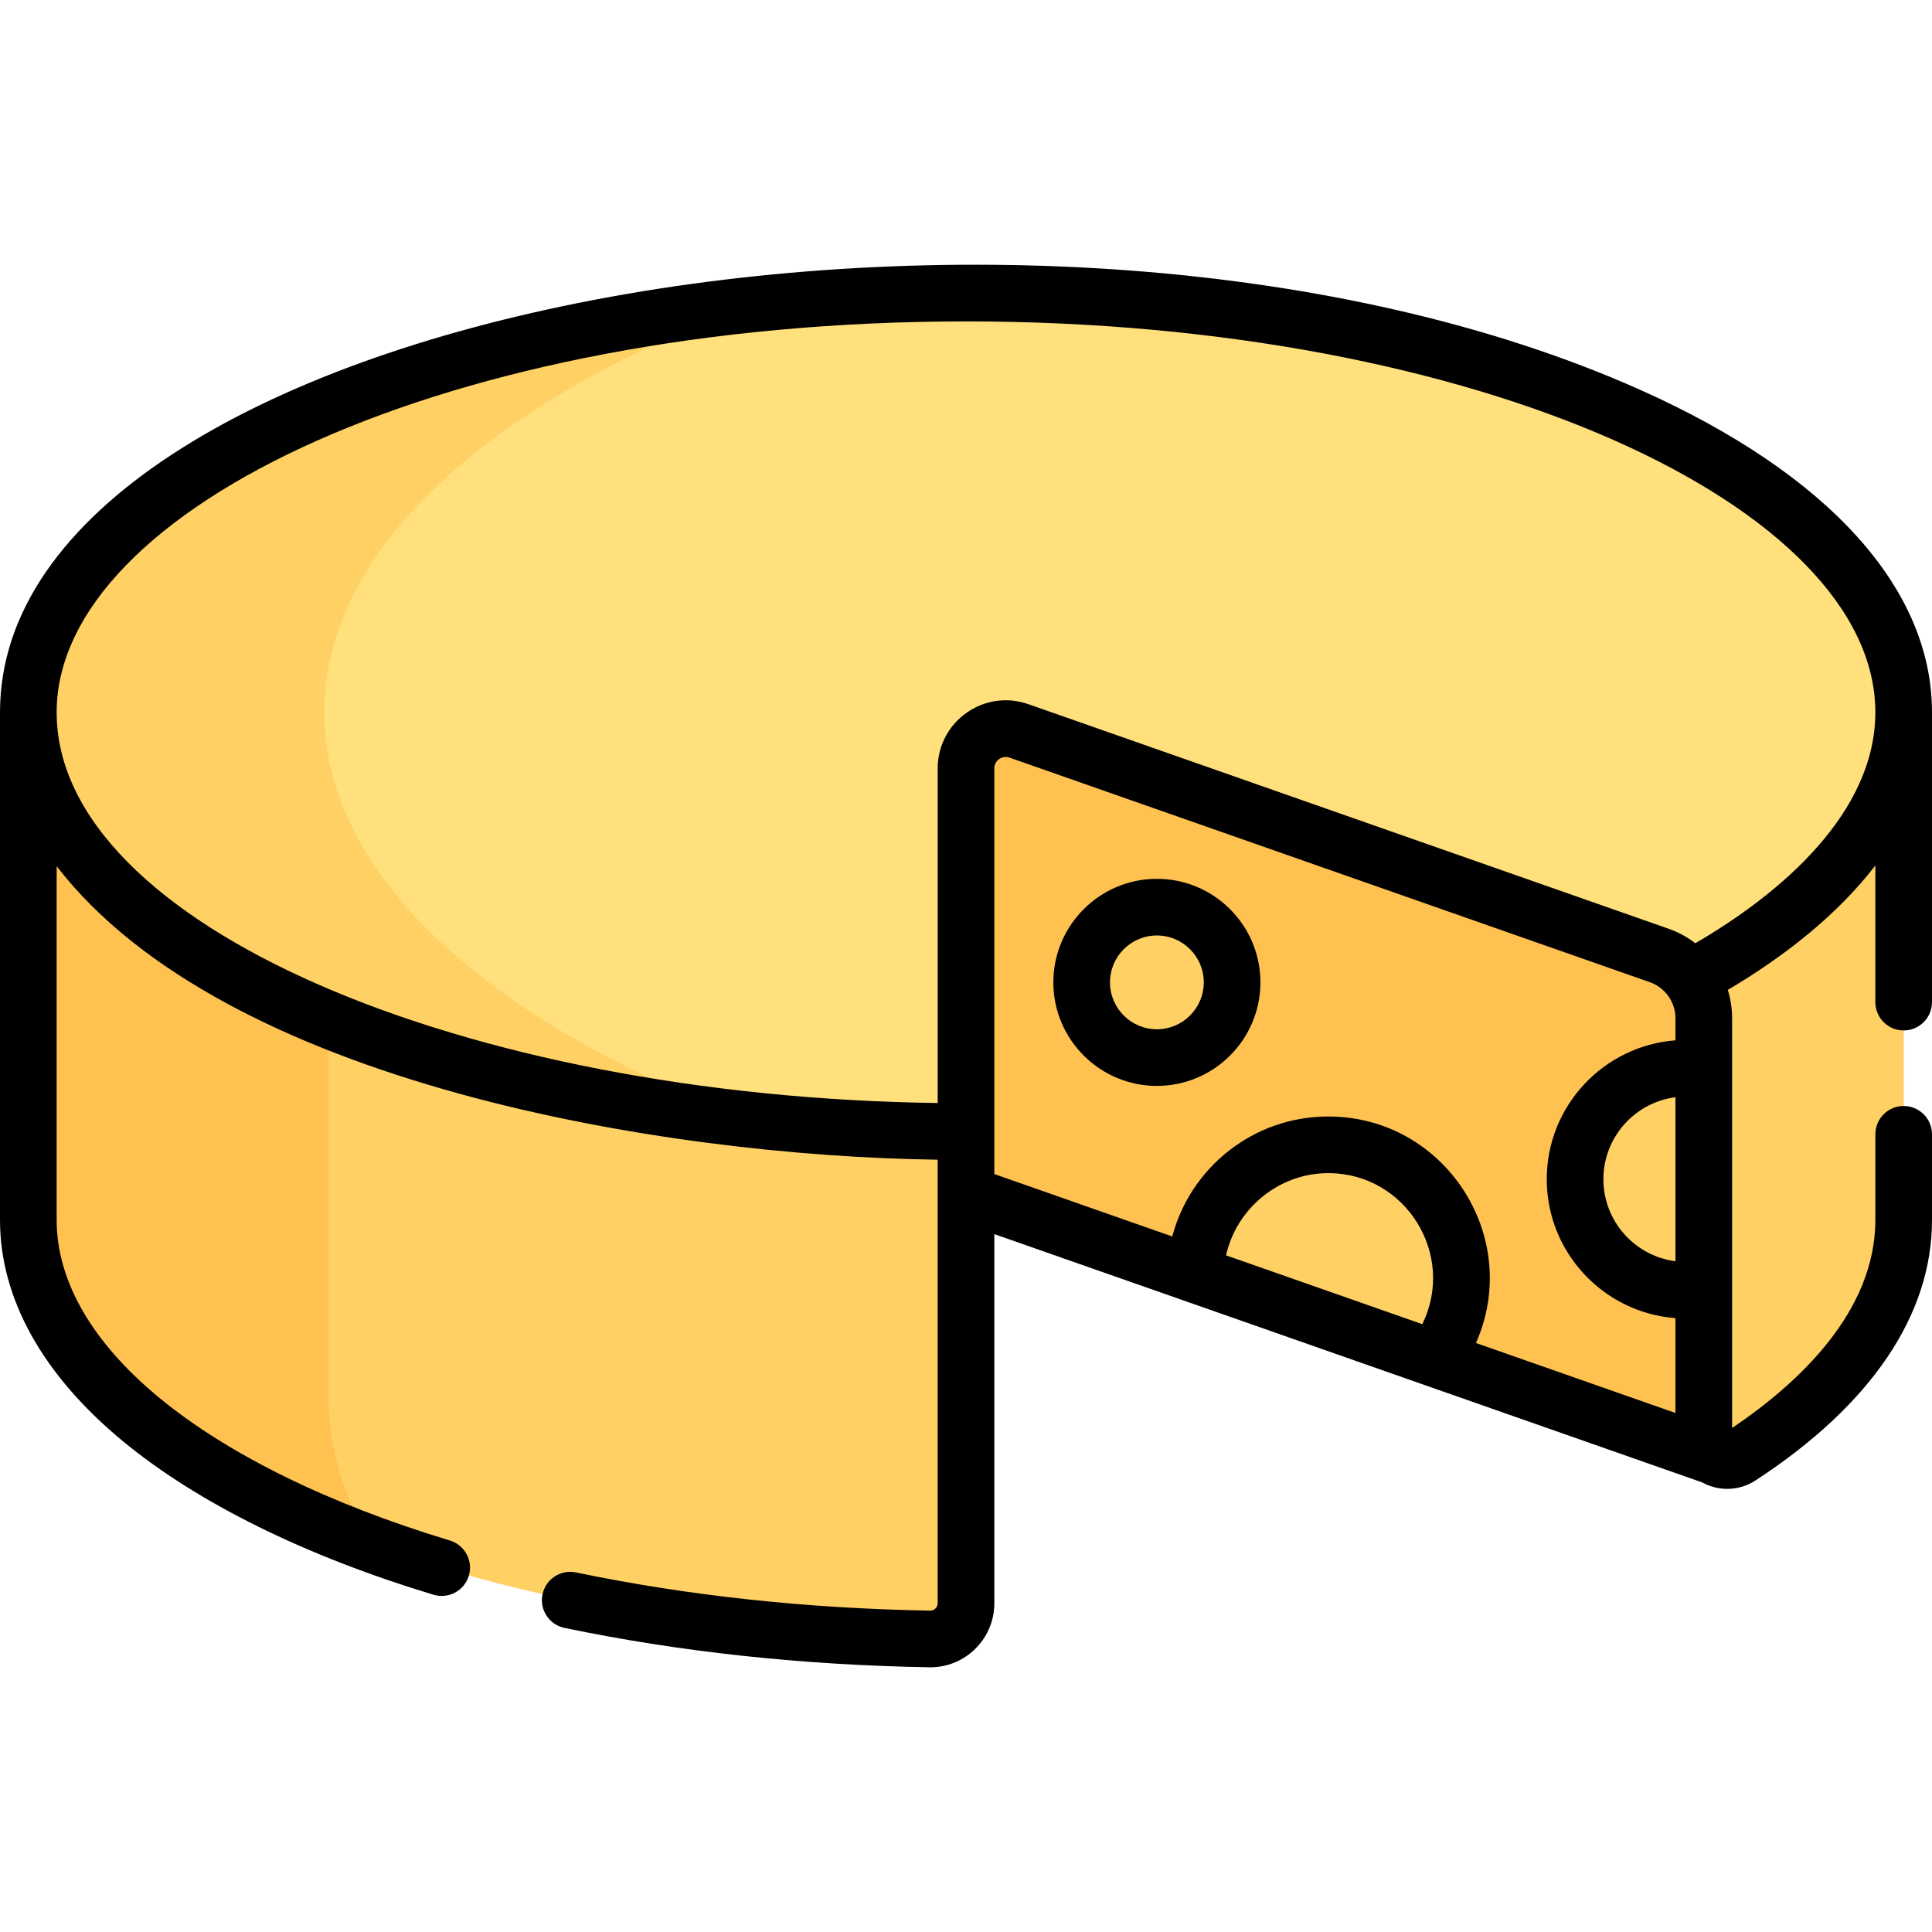 <svg id="Layer_1" enable-background="new 0 0 511.542 511.542" height="512" viewBox="0 0 511.542 511.542" width="512" xmlns="http://www.w3.org/2000/svg"><g><g><path d="m249.58 180.394v119.208l6.193 16.575 198.152 69.502 5.821-7.369v-125.672z" fill="#ffc250"/><path d="m500.246 188.602-49.132 60.458-3.506 10.005c2.219 2.97 3.506 6.629 3.506 10.515v110.917c0 4.922 5.469 7.896 9.592 5.207 27.342-17.835 43.339-39.421 43.339-62.677 0-5.828 0-130.341 0-134.424z" fill="#ffd064"/><path d="m255.773 299.602-7.777-10.305-231.25-97.987-9.244-2.708v44.958 89.467c0 59.865 106 108.662 238.664 110.918 5.28.09 9.606-4.185 9.606-9.465v-124.878z" fill="#ffd064"/><path d="m86.994 369.848v-120.629-28.143l-70.248-29.766-9.244-2.708v44.958 89.467c0 34.628 35.466 65.552 91.043 85.908-7.521-12.461-11.551-25.562-11.551-39.087z" fill="#ffc250"/><g fill="#ffd064"><circle cx="306.313" cy="260.104" r="19.916"/><path d="m379.743 359.66c4.503-5.918 7.179-13.301 7.179-21.312 0-19.457-15.773-35.23-35.231-35.23-19.163 0-34.741 15.303-35.208 34.353z"/><path d="m446.432 282.834c-16.234 0-29.394 13.16-29.394 29.394s13.16 29.395 29.394 29.395c1.594 0 3.157-.131 4.682-.375v-58.038c-1.525-.245-3.088-.376-4.682-.376z"/></g><path d="m255.774 77.602c-137.117 0-248.271 49.696-248.271 111 0 61.304 111.155 111 248.271 111v-96.148c0-7.256 7.167-12.337 14.015-9.936l169.567 59.477c3.377 1.185 6.21 3.336 8.254 6.072 35.261-19.167 56.436-43.709 56.436-70.464-.001-61.305-111.156-111.001-248.272-111.001z" fill="#ffe07d"/><g><path d="m85.85 188.602c0-43.382 43.842-82.181 112.782-108.041-109.57 11.54-191.13 55.53-191.13 108.041s81.561 96.501 191.13 108.041c-68.939-25.86-112.782-64.659-112.782-108.041z" fill="#ffd064"/></g></g><g><path d="m504.042 272.834c4.143 0 7.5-3.357 7.5-7.5v-76.731-.001-.001c0-32.785-27.401-63.091-77.155-85.336-158.92-71.051-434.387-21.186-434.387 85.336v134.426c0 20.794 11.306 41.09 32.694 58.694 19.746 16.252 48.129 30.264 82.082 40.521 3.965 1.201 8.15-1.045 9.349-5.011 1.197-3.965-1.046-8.15-5.011-9.349-32.072-9.688-58.659-22.74-76.887-37.743-17.812-14.659-27.227-30.95-27.227-47.111v-93.689c44.379 57.589 160.795 76.769 233.271 77.715l-.001 117.428c0 .72-.37 1.191-.592 1.408-.265.261-.705.552-1.387.558-32.711-.557-64.264-3.959-93.782-10.112-4.043-.849-8.027 1.756-8.872 5.812-.846 4.055 1.756 8.027 5.812 8.872 30.439 6.346 62.937 9.854 96.587 10.427.1.002.198.002.297.002 4.464 0 8.666-1.72 11.862-4.861 3.272-3.218 5.075-7.517 5.075-12.104v-97.727c7.487 2.626 178.601 62.645 187.428 65.742.033.018.064.039.097.057 4.435 2.402 9.8 2.176 14.006-.567 30.578-19.946 46.74-43.792 46.74-68.958v-22.693c0-4.143-3.357-7.5-7.5-7.5s-7.5 3.357-7.5 7.5v22.693c0 24.166-20.163 43.087-37.93 55.064 0-12.449 0-96.065 0-108.512 0-2.582-.415-5.179-1.139-7.485 14.574-8.612 28.856-19.635 39.068-32.951v36.19c.002 4.14 3.359 7.497 7.502 7.497zm-127.466 77.767c-42.709-14.98-29.508-10.35-51.952-18.223 2.765-12.392 13.955-21.761 27.064-21.761 20.573.001 33.928 21.709 24.888 39.984zm67.036-16.659c-10.747-1.386-19.076-10.596-19.076-21.714s8.329-20.327 19.076-21.713zm0-58.489c-19.03 1.446-34.076 17.381-34.076 36.775 0 19.395 15.046 35.331 34.076 36.776v25.111l-52.814-18.525c12.428-28.08-8.238-59.972-39.11-59.972-19.765 0-36.46 13.428-41.298 31.769l-47.119-16.527c0-15.672 0-91.854 0-107.405 0-2.09 2.055-3.55 4.032-2.859l169.566 59.477c3.93 1.379 6.742 5.164 6.742 9.51v5.87zm52.929-86.823c-.019 26.445-24.725 47.779-47.67 61.113-2.093-1.618-4.474-2.927-7.036-3.826l-169.566-59.477c-11.737-4.112-23.997 4.628-23.997 17.014l-.001 88.593c-125.233-1.669-233.271-47.065-233.271-103.446 0-53.909 103.759-103.5 240.771-103.5 135.993 0 240.771 49.151 240.771 103.5 0 .01-.001.02-.001.029z"/><path d="m306.311 232.688c-15.117 0-27.415 12.299-27.415 27.416s12.298 27.416 27.415 27.416 27.416-12.299 27.416-27.416-12.299-27.416-27.416-27.416zm0 39.832c-6.846 0-12.415-5.569-12.415-12.416s5.569-12.416 12.415-12.416c6.847 0 12.416 5.569 12.416 12.416s-5.57 12.416-12.416 12.416z"/></g></g></svg>